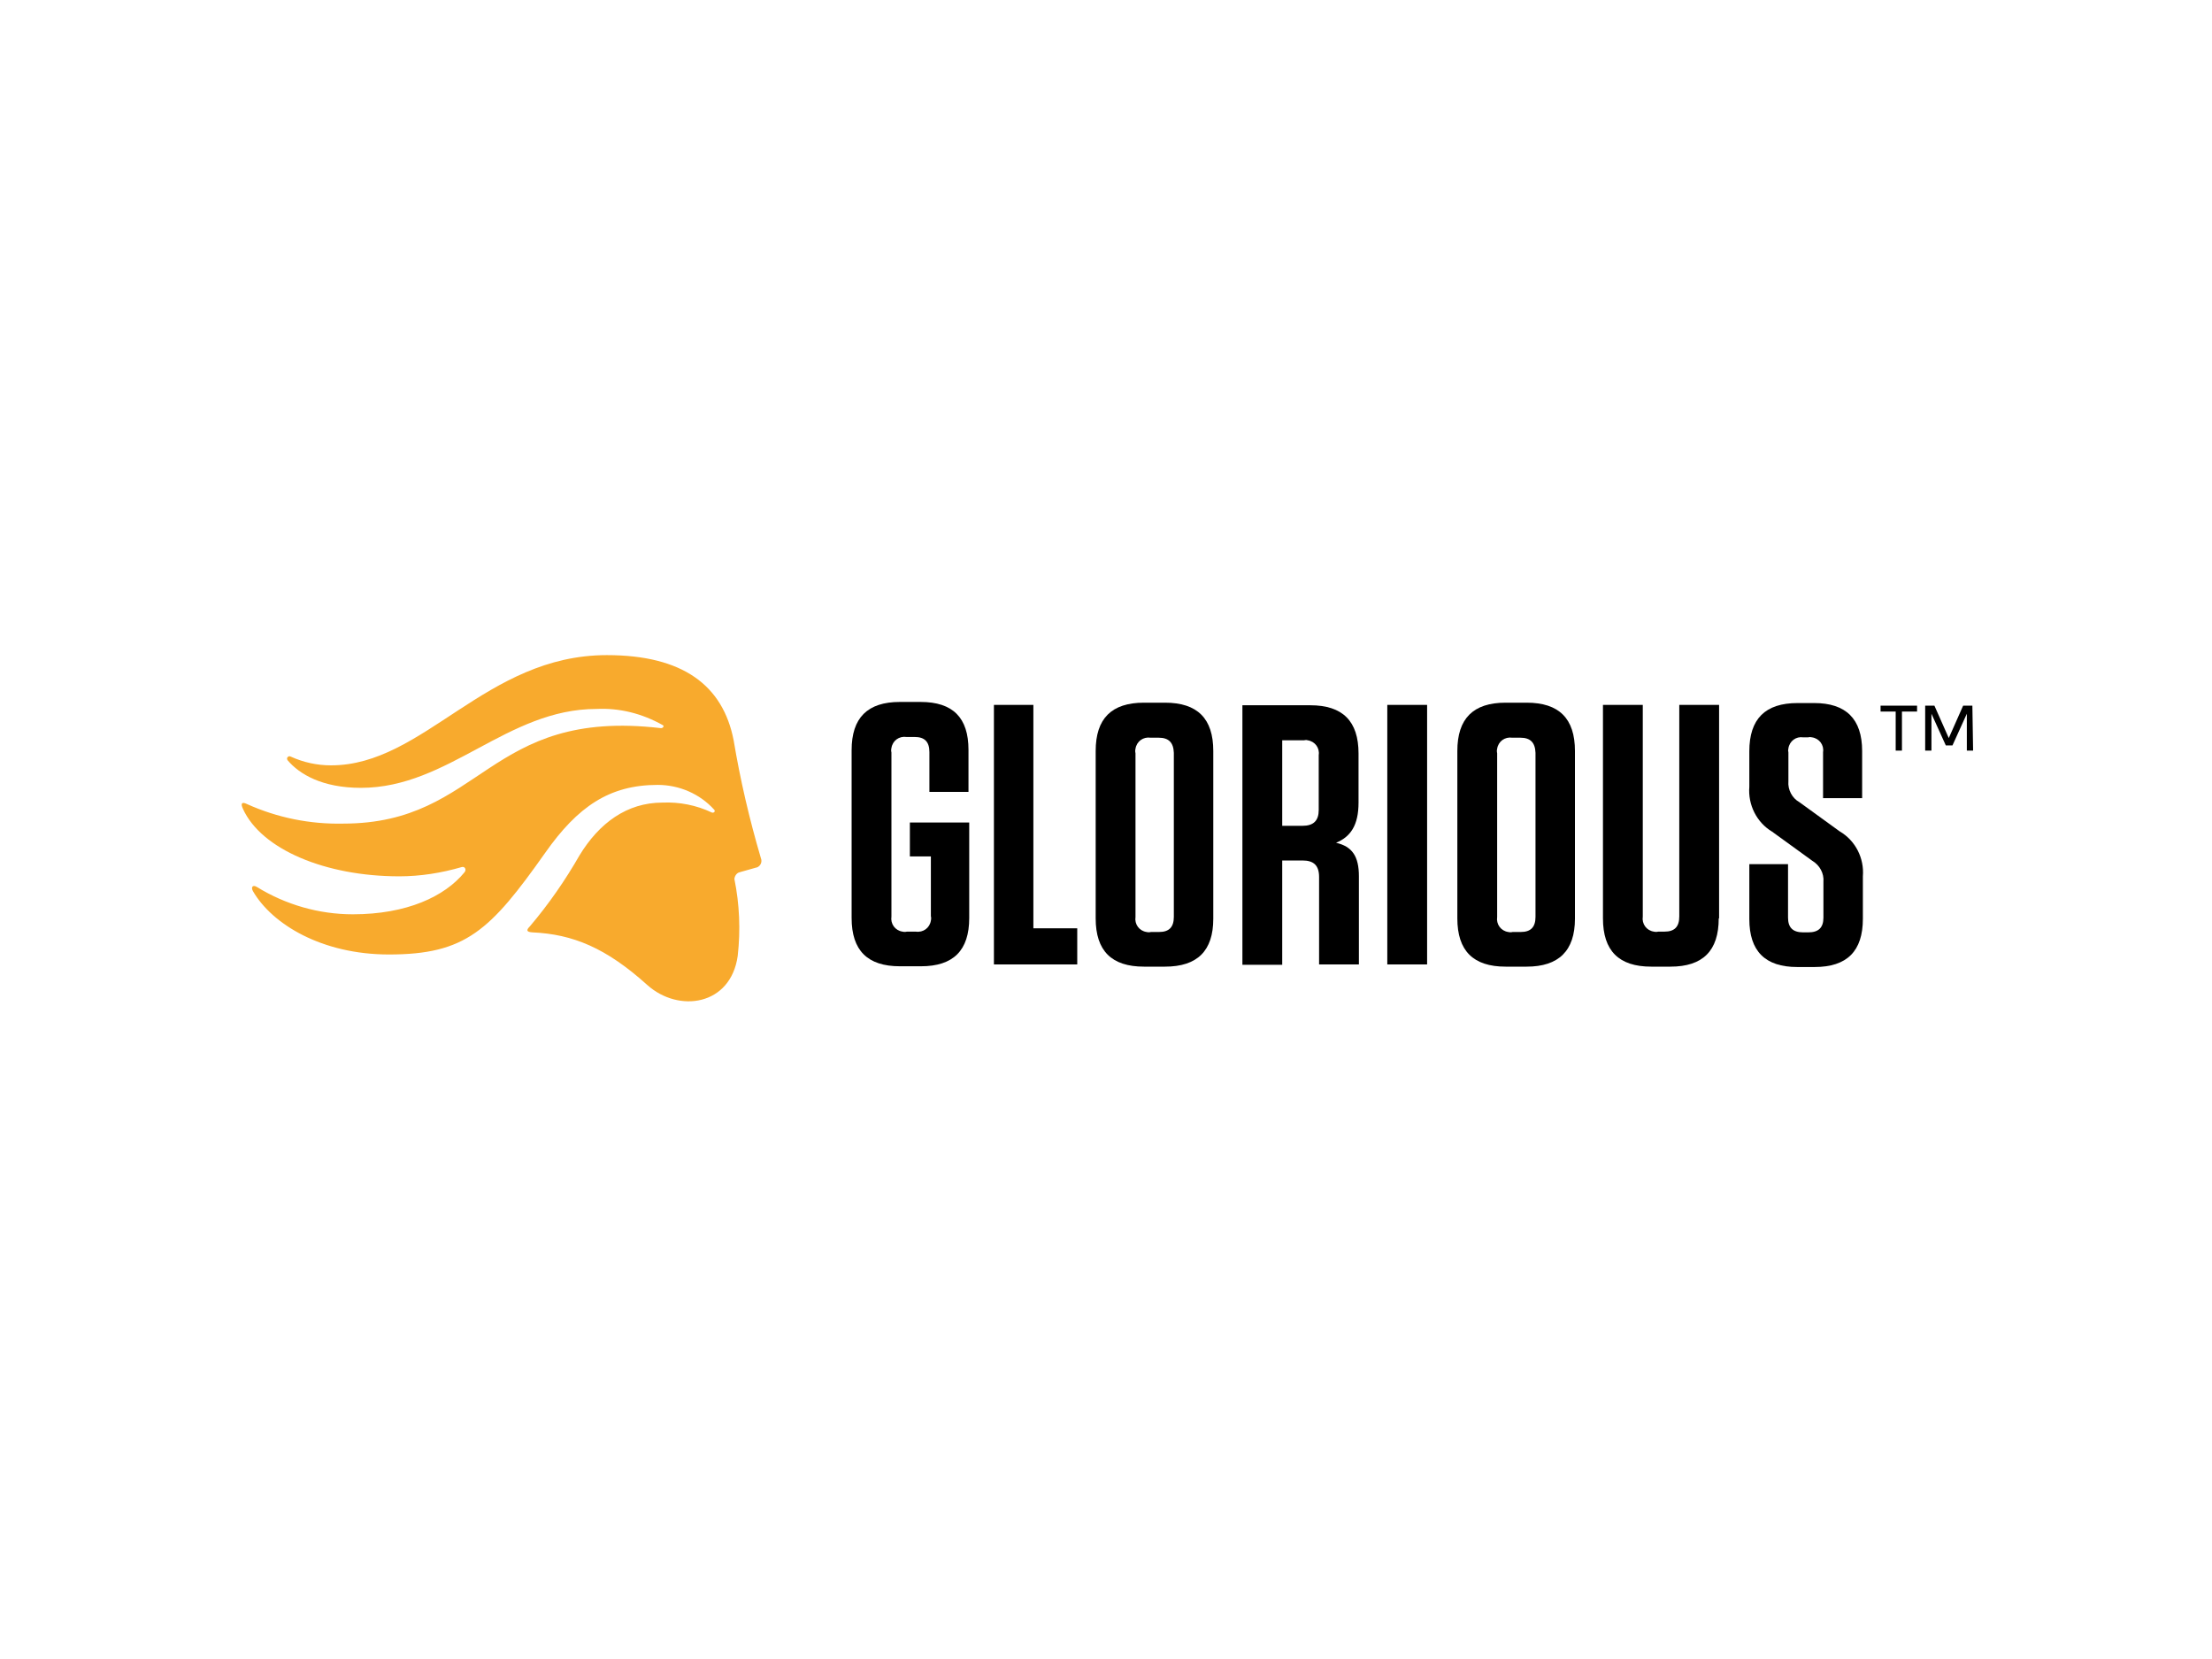 <?xml version="1.0" encoding="utf-8"?>
<!-- Generator: Adobe Illustrator 26.0.3, SVG Export Plug-In . SVG Version: 6.00 Build 0)  -->
<svg version="1.0" id="katman_1" xmlns="http://www.w3.org/2000/svg" xmlns:xlink="http://www.w3.org/1999/xlink" x="0px" y="0px"
	 viewBox="0 0 600 450" style="enable-background:new 0 0 600 450;" xml:space="preserve">
<style type="text/css">
	.st0{fill:#F8AA2D;}
</style>
<g>
	<path id="Path_2269" d="M246.8,232.4v-9.3h16.1v25.9c0,8.8-4.3,13.1-13.1,13.1h-5.7c-8.8,0-13.1-4.3-13.1-13.1v-45.5
		c0-8.8,4.3-13.1,13.1-13.1h5.6c8.8,0,13,4.3,13,13v11.4h-10.6v-10.8c0-2.8-1.3-4.1-4-4.1h-2.2c-2-0.3-3.8,1-4.1,3
		c-0.1,0.4-0.1,0.8,0,1.2v44.5c-0.3,2,1,3.8,3,4.1c0.4,0.1,0.8,0.1,1.2,0h2.4c2,0.3,3.8-1,4.1-3c0.1-0.4,0.1-0.8,0-1.2v-16.2H246.8z
		"/>
	<path id="Path_2270" d="M280.3,191.2v60.6h11.9v9.8h-22.6v-70.4H280.3z"/>
	<path id="Path_2271" d="M316,262.2h-5.7c-8.8,0-13.1-4.3-13.1-13.1v-45.4c0-8.8,4.3-13.1,13.1-13.1h5.7c8.8,0,13.1,4.3,13.1,13.1
		v45.5C329.1,257.9,324.8,262.2,316,262.2 M314.3,200.1h-2.2c-2-0.3-3.8,1-4.1,3c-0.1,0.4-0.1,0.8,0,1.2v44.4c-0.3,2,1,3.8,3,4.1
		c0.4,0.1,0.8,0.1,1.2,0h2.2c2.7,0,4-1.3,4-4.1v-44.5C318.3,201.4,317,200.1,314.3,200.1"/>
	<path id="Path_2272" d="M368.6,237.7v23.9h-10.8v-23.7c0-3.1-1.4-4.5-4.5-4.5h-5.5v28.3H337v-70.4h18.4c8.8,0,13.1,4.3,13.1,13.1
		v13.3c0,6.2-2.2,9.3-6.1,10.9C366.8,229.6,368.6,232.3,368.6,237.7 M353.7,200.8h-5.9V224h5.5c3,0,4.4-1.4,4.4-4.3v-14.9
		c0.3-1.9-1-3.7-3-4C354.4,200.7,354.1,200.7,353.7,200.8"/>
	<rect id="Rectangle_575" x="376.3" y="191.2" width="10.8" height="70.4"/>
	<path id="Path_2273" d="M414.1,262.2h-5.7c-8.8,0-13.1-4.3-13.1-13.1v-45.4c0-8.8,4.3-13.1,13.1-13.1h5.7c8.8,0,13.1,4.3,13.1,13.1
		v45.5C427.2,257.9,422.8,262.2,414.1,262.2 M412.4,200.1h-2.2c-2-0.3-3.8,1-4.1,3c-0.1,0.4-0.1,0.8,0,1.2v44.4c-0.3,2,1,3.8,3,4.1
		c0.4,0.1,0.8,0.1,1.2,0h2.2c2.7,0,4-1.3,4-4.1v-44.5C416.4,201.4,415.1,200.1,412.4,200.1"/>
	<path id="Path_2274" d="M466.2,249.1c0,8.8-4.3,13.1-13.1,13.1h-5.2c-8.8,0-13.1-4.3-13.1-13.1v-57.9h10.8v57.4c-0.3,2,1,3.8,3,4.1
		c0.4,0.1,0.8,0.1,1.2,0h1.7c2.7,0,4-1.3,4-4.1v-57.4h10.8V249.1z"/>
	<path id="Path_2275" d="M505.3,237.7v11.5c0,8.8-4.3,13.1-13.1,13.1h-4.7c-8.7,0-13-4.3-13-13v-14.9h10.5v14.5c0,2.7,1.3,4,4.1,4
		h1.4c2.8,0,4.1-1.3,4.1-4v-9.7c0.2-2.3-1-4.5-3-5.7l-10.9-7.9c-4.2-2.5-6.6-7.3-6.2-12.2v-9.6c0-8.8,4.3-13.1,13.1-13.1h4.5
		c8.6,0,13,4.3,13,13v12.8h-10.6V204c0.3-1.9-1-3.7-3-4c-0.4-0.1-0.7-0.1-1.1,0h-1.3c-1.9-0.3-3.7,1-4,3c-0.1,0.4-0.1,0.7,0,1.1v7.8
		c-0.2,2.3,1,4.6,3,5.7l10.9,7.9C503.3,228,505.7,232.8,505.3,237.7"/>
	<path id="Path_2276" d="M520,193h-4.1v10.6h-1.7V193h-4.1v-1.6h9.9L520,193z"/>
	<path id="Path_2277" d="M535.2,203.6h-1.7v-10l-3.9,8.6h-1.8l-3.9-8.6v10h-1.7v-12.2h2.5l3.9,8.8l3.9-8.8h2.5L535.2,203.6z"/>
	<path id="Path_2278" class="st0" d="M161.8,192.3c-24.3,0-40.1,21.4-63.9,21.4c-10.5,0-16.7-3.7-19.9-7.5c-0.2-0.3-0.2-0.7,0.1-0.9
		c0.2-0.2,0.5-0.2,0.7-0.1c3.5,1.6,7.2,2.4,11,2.4c25.2,0,41.9-29.9,74.8-29.9c20.6,0,31.5,8.2,34.4,23.1c1.8,10.8,4.3,21.5,7.4,32
		c0.4,1-0.1,2.1-1.1,2.5c0,0-0.1,0-0.1,0l-4.6,1.3c-0.8,0.2-1.3,1-1.4,1.8c1.4,6.9,1.7,13.9,0.9,20.9c-1.9,13.5-16,15.5-24.5,7.9
		c-11.2-10.1-20.2-13.8-31.2-14.3c-1.6-0.1-1.7-0.6-0.7-1.6c5.1-6,9.6-12.5,13.5-19.3c5.3-8.7,12.8-14.3,22.5-14.3
		c4.6-0.2,9.2,0.7,13.4,2.7c0.2,0.1,0.6,0,0.7-0.2c0.1-0.2,0.1-0.4-0.1-0.6c-3.9-4.3-9.5-6.7-15.3-6.7c-13.1,0-21.7,5.9-30.5,18.4
		c-14.9,21.1-21.6,27.6-42.4,27.6c-18.2,0-31.7-8.2-36.9-17.2c-0.6-1.1,0-1.8,1.1-1.1c7.8,4.8,16.8,7.4,26,7.4
		c14.6,0,24.9-4.8,30.3-11.4c0.6-0.7,0.1-1.7-0.8-1.4c-5.5,1.6-11.2,2.5-16.9,2.5c-20,0-37.4-7.3-42.4-18.3c-0.7-1.5-0.3-2,1.1-1.3
		c8.2,3.7,17.1,5.5,26.1,5.3c37.8,0,39-31.4,86.1-25.9c0.5,0.1,1.1-0.5,0.6-0.8C174.1,193.5,168,192,161.8,192.3"/>
</g>
</svg>

